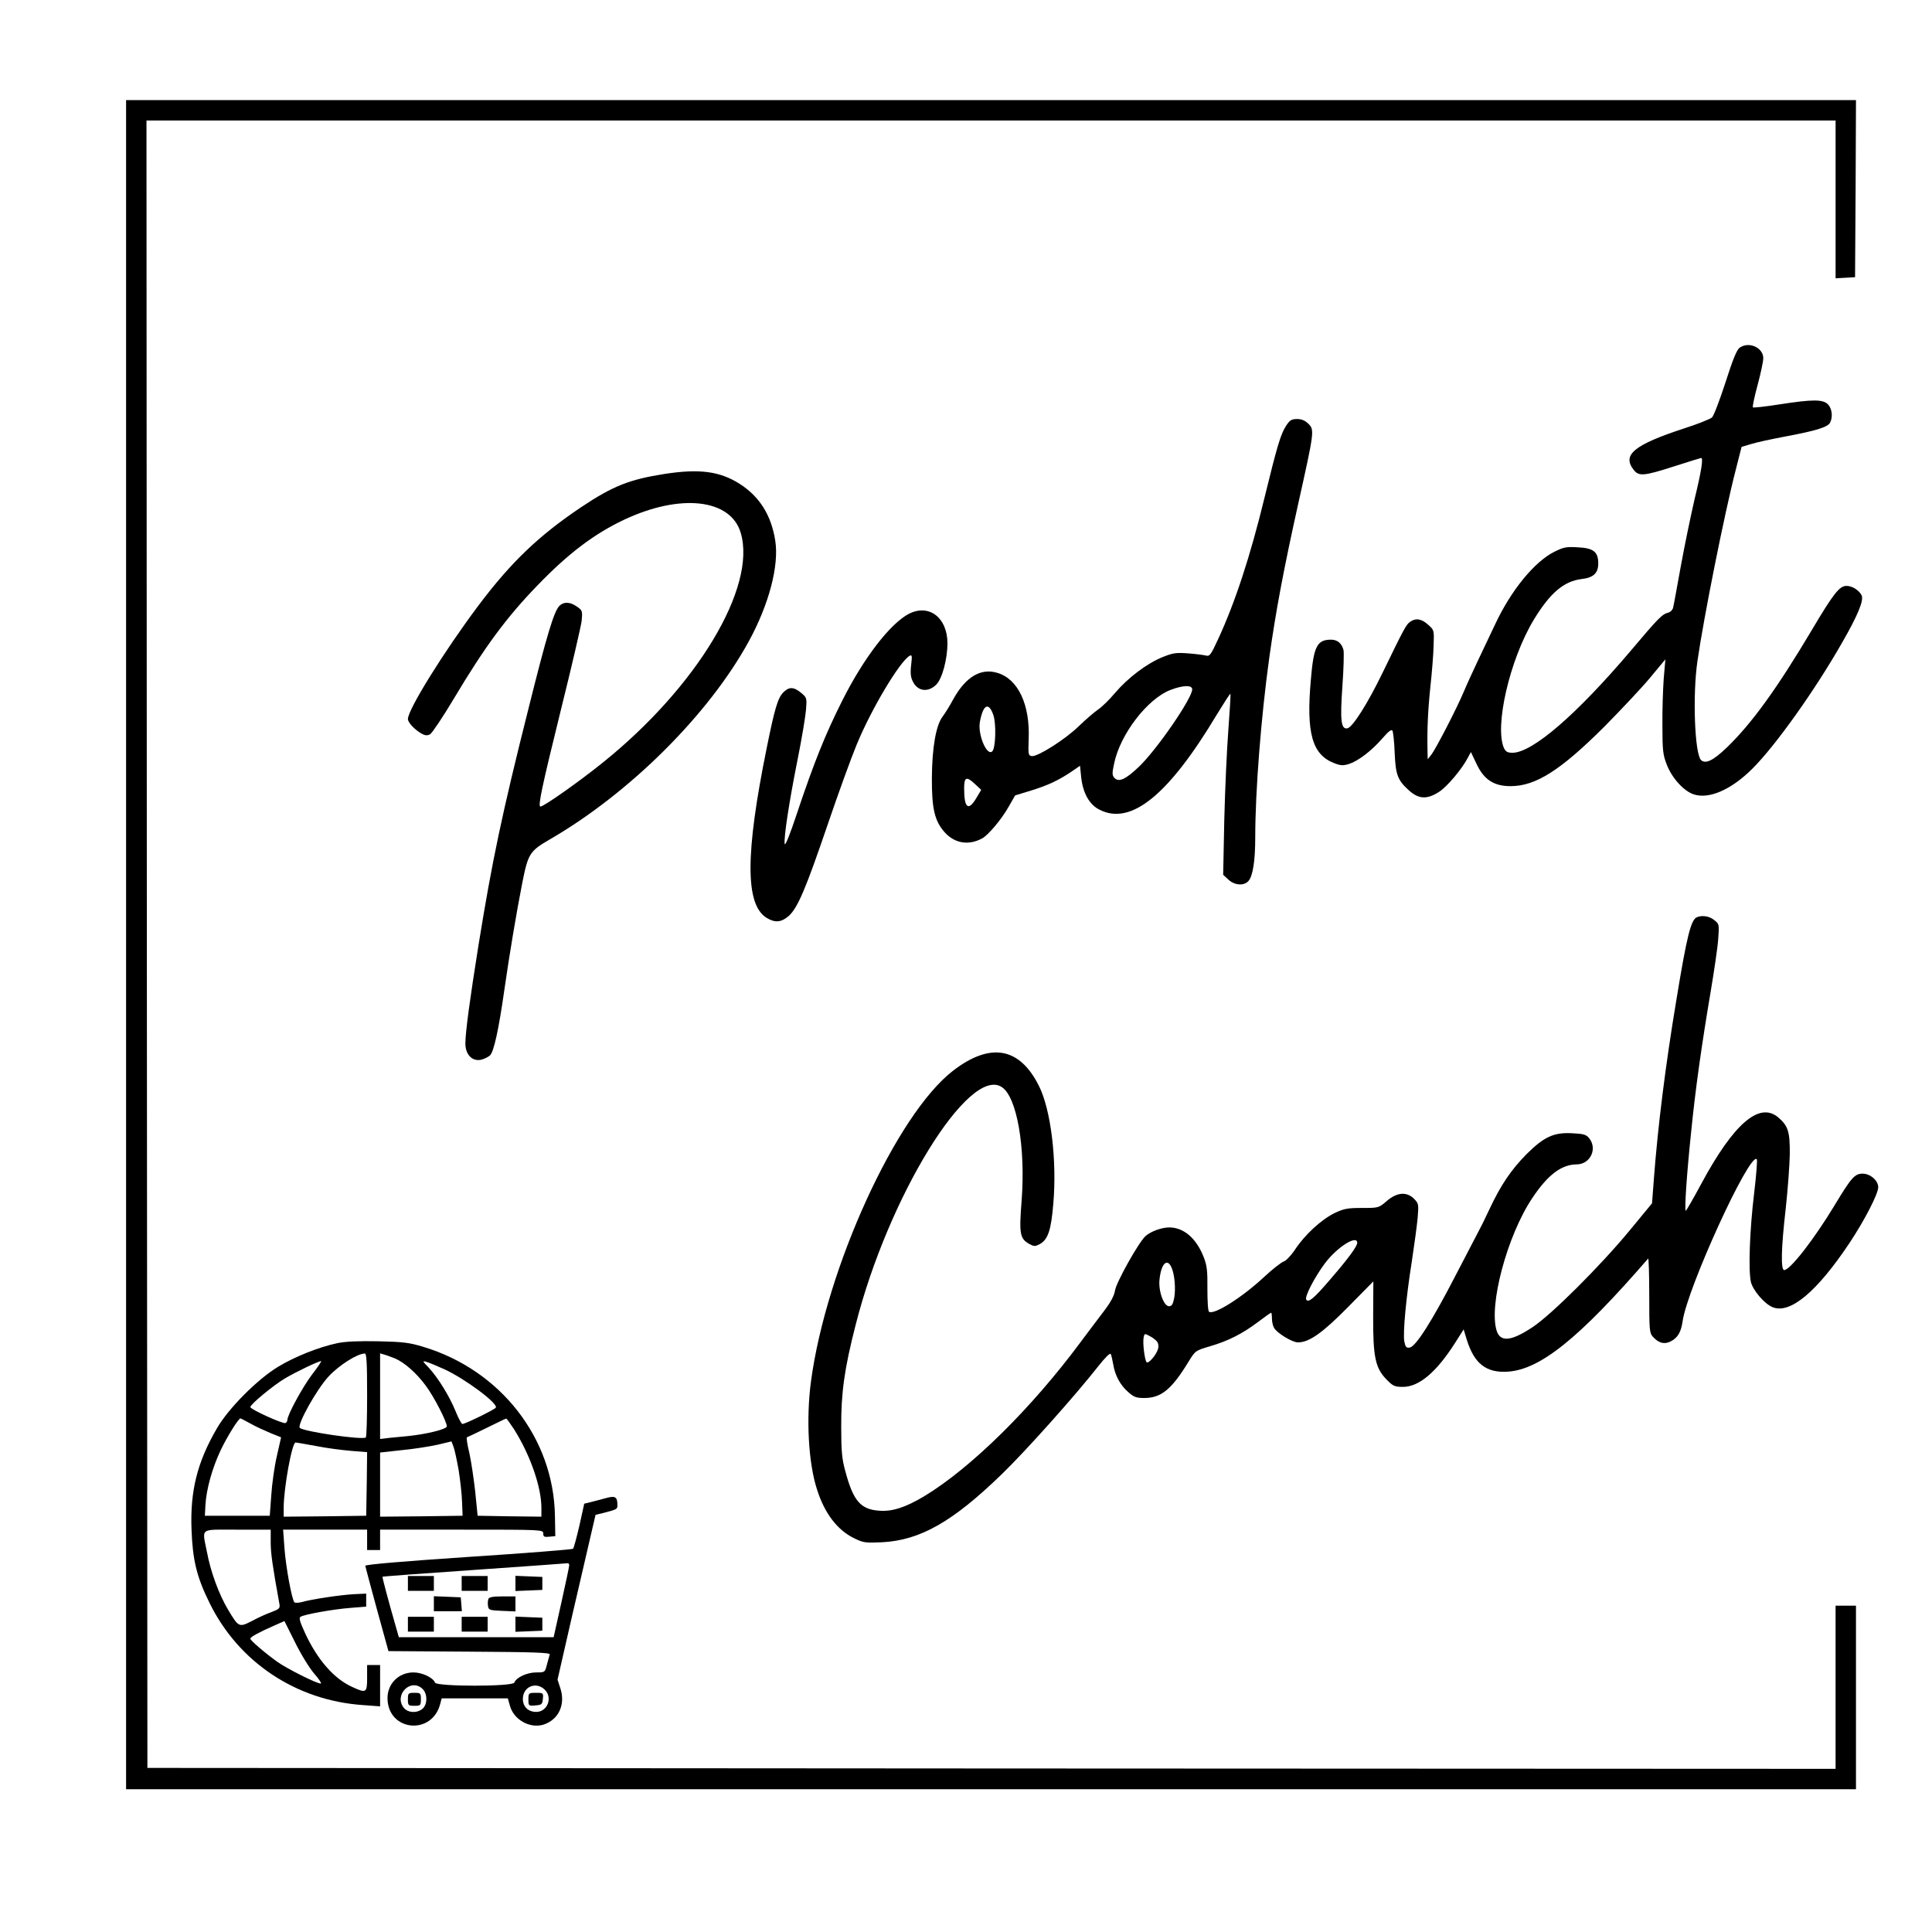 <?xml version="1.0" standalone="no"?>
<!DOCTYPE svg PUBLIC "-//W3C//DTD SVG 20010904//EN"
 "http://www.w3.org/TR/2001/REC-SVG-20010904/DTD/svg10.dtd">
<svg version="1.0" xmlns="http://www.w3.org/2000/svg"
 width="1042pt" height="1042pt" viewBox="0 0 1042 1042"
 preserveAspectRatio="xMidYMid meet">

<g transform="translate(0,1042) scale(0.1,-0.1)"
fill="#000000" stroke="none">
<path d="M680 5325 l0 -4555 4665 0 4665 0 0 495 0 495 -55 0 -55 0 0 -440 0
-440 -4552 2 -4553 3 -3 4443 -2 4442 4555 0 4555 0 0 -426 0 -425 53 3 52 3
3 478 2 477 -4665 0 -4665 0 0 -4555z"/>
<path d="M9383 8545 c-16 -11 -37 -63 -77 -188 -31 -95 -63 -180 -73 -189 -10
-8 -76 -35 -148 -58 -272 -89 -338 -143 -274 -224 28 -36 54 -34 219 19 77 25
143 45 145 45 12 0 2 -68 -35 -220 -21 -91 -55 -255 -75 -365 -20 -110 -38
-210 -41 -221 -2 -12 -14 -25 -26 -28 -34 -9 -52 -27 -203 -206 -292 -344
-530 -550 -638 -550 -26 0 -36 6 -45 24 -53 116 30 478 160 693 88 145 162
208 258 220 64 7 90 32 90 84 0 62 -25 83 -109 87 -62 4 -78 1 -126 -23 -108
-53 -236 -209 -322 -394 -25 -53 -67 -141 -93 -196 -26 -55 -60 -129 -75 -165
-37 -89 -151 -309 -175 -340 l-20 -25 -1 55 c-2 107 2 207 16 340 8 74 16 172
17 218 3 83 3 84 -30 113 -35 32 -67 37 -97 15 -21 -15 -30 -31 -149 -276 -80
-165 -161 -293 -189 -298 -34 -7 -40 41 -27 226 7 95 9 183 6 196 -9 36 -33
56 -67 56 -76 0 -94 -36 -109 -215 -26 -290 7 -405 126 -451 36 -14 48 -14 81
-4 50 17 121 71 179 138 34 39 49 50 54 41 4 -8 10 -61 12 -119 5 -119 16
-148 77 -203 52 -47 97 -50 162 -8 43 27 124 123 156 185 l16 30 30 -63 c40
-86 94 -121 184 -121 135 0 268 84 504 319 91 92 203 211 248 265 l83 100 -9
-105 c-4 -57 -8 -171 -7 -254 0 -133 3 -157 24 -210 28 -72 91 -141 144 -159
82 -28 203 24 317 138 124 123 337 422 483 678 87 151 120 232 106 258 -15 28
-51 50 -81 50 -38 0 -69 -39 -189 -241 -185 -311 -322 -501 -457 -631 -74 -71
-115 -90 -139 -67 -34 35 -46 351 -19 534 33 231 146 798 207 1033 l31 122 51
15 c28 9 111 27 186 41 165 31 227 50 240 74 16 30 11 75 -10 98 -27 29 -82
29 -263 1 -76 -12 -140 -19 -143 -16 -3 3 8 57 25 119 17 63 31 129 31 146 0
57 -77 92 -127 57z"/>
<path d="M6936 8123 c-29 -45 -48 -109 -115 -383 -78 -321 -160 -571 -253
-771 -36 -78 -44 -90 -62 -85 -12 3 -55 9 -96 12 -66 5 -83 3 -140 -20 -84
-34 -186 -111 -256 -193 -30 -36 -72 -77 -92 -90 -20 -14 -66 -53 -102 -88
-72 -71 -223 -167 -255 -163 -19 3 -20 9 -17 90 8 188 -57 326 -169 359 -89
27 -170 -21 -237 -141 -19 -36 -46 -79 -59 -96 -35 -47 -56 -166 -57 -329 -1
-167 15 -234 70 -295 54 -59 128 -71 201 -32 33 18 105 103 143 171 l35 61 85
26 c91 28 149 55 220 103 l45 31 6 -60 c9 -86 44 -150 99 -177 170 -87 373 79
634 515 38 62 70 112 72 110 2 -3 -3 -89 -11 -194 -8 -104 -18 -322 -22 -486
l-6 -296 28 -26 c33 -31 84 -35 108 -8 24 26 37 109 37 236 0 251 32 655 76
971 36 254 75 463 154 820 89 399 90 406 57 439 -18 18 -37 26 -61 26 -30 0
-40 -6 -60 -37z m-506 -1421 c0 -48 -192 -327 -288 -418 -69 -66 -107 -84
-130 -61 -14 15 -15 24 -3 79 32 157 179 349 304 397 68 26 117 27 117 3z
m-1073 -137 c17 -46 13 -179 -5 -197 -29 -29 -80 91 -67 159 17 93 47 109 72
38z m-97 -375 l32 -30 -25 -42 c-44 -75 -67 -58 -67 50 0 62 12 67 60 22z"/>
<path d="M3585 7864 c-191 -30 -279 -65 -450 -179 -228 -153 -378 -296 -554
-530 -188 -251 -381 -562 -381 -613 0 -20 41 -62 78 -81 15 -8 28 -9 42 -1 10
6 69 93 129 194 166 278 283 437 451 610 165 171 304 276 464 352 305 144 577
114 631 -70 87 -293 -236 -831 -744 -1239 -125 -101 -318 -237 -336 -237 -15
0 7 103 110 521 58 233 108 449 112 480 5 54 4 57 -25 77 -37 27 -73 28 -97 2
-28 -31 -67 -160 -163 -545 -145 -576 -197 -824 -271 -1281 -47 -294 -71 -472
-71 -532 0 -59 36 -97 83 -88 18 4 40 15 50 24 21 21 47 141 77 352 29 202 66
421 97 579 31 156 40 171 147 233 432 250 858 674 1074 1068 110 201 165 411
143 546 -22 136 -84 235 -191 304 -107 68 -216 83 -405 54z"/>
<path d="M4903 7110 c-101 -52 -245 -238 -362 -472 -89 -177 -150 -328 -242
-603 -40 -121 -65 -181 -67 -166 -5 35 24 226 70 456 22 110 42 229 45 266 5
64 5 66 -26 92 -40 33 -65 34 -96 3 -30 -30 -47 -88 -90 -301 -116 -571 -116
-843 -1 -915 46 -28 79 -25 119 9 49 43 93 148 210 491 57 168 128 363 157
433 79 193 233 450 286 480 13 7 14 0 8 -51 -5 -44 -2 -66 10 -89 26 -52 82
-59 126 -15 32 32 60 138 60 224 -1 137 -99 212 -207 158z"/>
<path d="M9152 5473 c-32 -13 -54 -100 -111 -448 -59 -353 -100 -685 -121
-963 l-10 -132 -122 -148 c-159 -192 -420 -452 -521 -519 -114 -76 -173 -83
-194 -23 -46 135 55 515 191 718 84 126 157 181 239 182 74 0 114 84 68 141
-16 20 -30 24 -93 27 -98 5 -150 -19 -244 -112 -83 -84 -139 -166 -200 -296
-24 -52 -51 -106 -59 -120 -7 -14 -64 -122 -125 -240 -126 -244 -214 -383
-247 -388 -18 -3 -23 3 -29 33 -8 46 9 234 41 435 13 85 27 189 31 232 6 73 5
77 -19 102 -40 40 -92 36 -147 -11 -44 -38 -45 -38 -135 -38 -79 0 -97 -4
-148 -28 -72 -36 -159 -116 -212 -196 -22 -33 -50 -62 -62 -65 -12 -4 -60 -41
-106 -84 -118 -110 -269 -205 -296 -187 -6 3 -9 58 -9 123 1 97 -2 126 -20
172 -40 102 -108 160 -186 160 -41 0 -101 -22 -128 -47 -36 -32 -157 -248
-164 -292 -5 -30 -23 -64 -62 -115 -30 -39 -86 -114 -125 -166 -265 -357 -590
-677 -841 -829 -100 -60 -172 -84 -241 -79 -103 6 -143 52 -186 214 -18 64
-22 109 -22 234 -1 187 17 318 78 555 175 690 611 1398 788 1282 82 -53 129
-327 107 -613 -14 -179 -10 -205 43 -234 24 -13 30 -13 55 0 44 25 61 73 73
219 20 232 -13 507 -78 635 -104 208 -262 236 -463 81 -305 -235 -684 -1064
-766 -1675 -27 -203 -14 -442 33 -585 41 -128 109 -217 199 -261 51 -25 61
-26 152 -22 206 11 381 111 646 368 127 123 389 416 516 577 40 51 67 78 71
70 3 -7 9 -32 13 -55 9 -59 38 -113 81 -150 30 -27 44 -32 86 -32 92 0 148 46
240 197 36 59 38 59 115 82 99 29 174 67 259 131 36 27 68 50 71 50 2 0 4 -14
4 -31 0 -17 5 -39 11 -50 15 -28 98 -79 129 -79 61 0 132 50 271 191 l136 138
-1 -187 c-1 -223 12 -282 74 -344 33 -34 43 -38 87 -38 86 0 180 79 280 236
l47 74 17 -56 c40 -128 104 -179 219 -172 175 10 385 178 759 610 3 4 6 -85 6
-196 0 -190 1 -205 20 -226 31 -34 61 -42 95 -25 39 20 56 49 65 109 25 178
361 913 400 874 4 -3 -3 -89 -15 -190 -23 -191 -31 -406 -17 -471 10 -45 73
-119 117 -137 94 -39 239 82 415 346 81 122 155 265 155 301 0 36 -43 73 -84
73 -43 0 -61 -21 -151 -170 -109 -181 -240 -350 -272 -350 -19 0 -17 114 8
331 11 101 21 234 22 294 1 122 -9 153 -63 199 -102 85 -240 -35 -414 -358
-43 -80 -81 -146 -84 -146 -8 0 5 197 29 425 23 231 56 465 105 755 19 113 38
241 41 286 6 79 5 81 -22 102 -26 21 -64 27 -93 15z m-1832 -1756 c0 -19 -49
-86 -147 -199 -87 -102 -117 -126 -128 -107 -10 15 47 124 102 197 66 87 173
154 173 109z m-1002 -132 c17 -37 24 -115 15 -165 -7 -35 -13 -45 -28 -45 -29
0 -59 85 -51 147 9 83 41 114 64 63z m-79 -399 c8 -9 11 -26 7 -40 -8 -32 -52
-83 -62 -73 -10 10 -22 104 -16 133 4 22 6 23 31 9 15 -7 33 -21 40 -29z"/>
<path d="M1820 3176 c-103 -22 -230 -73 -321 -128 -113 -69 -268 -225 -330
-333 -105 -181 -144 -336 -136 -545 6 -165 28 -255 97 -395 157 -320 467 -526
826 -551 l94 -7 0 112 0 111 -35 0 -35 0 0 -70 c0 -80 -5 -83 -79 -49 -99 44
-190 148 -257 294 -27 59 -33 80 -23 85 20 13 177 41 269 48 l85 7 0 35 0 35
-65 -3 c-74 -4 -228 -27 -280 -42 -19 -5 -38 -6 -42 -2 -14 14 -47 194 -54
295 l-7 97 227 0 226 0 0 -55 0 -55 35 0 35 0 0 55 0 55 440 0 c438 0 440 0
440 -21 0 -17 5 -20 33 -17 l32 3 -2 110 c-7 419 -294 786 -710 911 -75 23
-110 27 -243 30 -105 2 -176 -1 -220 -10z m160 -280 c0 -124 -3 -227 -7 -229
-23 -14 -336 32 -356 52 -16 16 92 210 156 278 57 61 155 123 195 123 9 0 12
-52 12 -224z m149 198 c51 -21 118 -80 167 -147 45 -60 114 -195 114 -220 0
-15 -109 -42 -207 -52 -29 -3 -75 -7 -103 -10 l-50 -6 0 231 0 231 23 -7 c12
-3 37 -13 56 -20z m-445 -86 c-50 -65 -134 -219 -134 -246 0 -6 -5 -14 -10
-17 -12 -7 -190 74 -190 86 0 15 126 119 189 156 60 35 176 91 193 92 4 1 -17
-31 -48 -71z m713 27 c114 -53 291 -185 277 -207 -7 -11 -165 -88 -180 -88 -5
0 -22 31 -37 69 -33 81 -94 180 -145 235 -34 35 -35 38 -12 31 14 -4 57 -22
97 -40z m-1044 -294 c28 -16 77 -38 108 -51 l55 -22 -23 -102 c-13 -55 -26
-150 -30 -211 l-8 -110 -175 0 -175 0 3 58 c5 86 37 200 82 295 34 72 96 172
107 172 2 0 27 -13 56 -29z m1419 -29 c87 -137 148 -312 148 -424 l0 -48 -172
2 -172 3 -13 130 c-8 71 -22 166 -32 210 -11 44 -16 81 -13 83 4 1 52 24 107
51 55 27 102 50 105 50 3 0 21 -25 42 -57z m-298 -223 c8 -52 17 -128 18 -169
l3 -75 -222 -3 -223 -2 0 173 0 173 118 13 c64 6 151 20 192 29 l75 18 12 -32
c6 -17 18 -74 27 -125z m-769 132 c55 -11 139 -22 188 -26 l87 -7 -2 -172 -3
-171 -222 -3 -223 -2 0 52 c1 107 45 348 64 348 6 0 56 -9 111 -19z m-245
-520 c0 -58 10 -128 47 -332 4 -23 0 -27 -44 -44 -26 -9 -74 -31 -105 -48 -69
-35 -71 -34 -129 63 -49 83 -93 203 -113 310 -26 133 -44 120 164 120 l180 0
0 -69z m235 -708 c26 -29 41 -53 35 -53 -23 0 -182 80 -234 117 -66 47 -146
116 -146 125 0 9 46 34 125 69 l59 26 58 -116 c32 -65 78 -139 103 -168z"/>
<path d="M3260 2338 c-19 -5 -52 -14 -72 -19 l-37 -9 -26 -118 c-15 -64 -30
-120 -34 -125 -4 -4 -258 -24 -564 -44 -358 -24 -557 -41 -557 -48 1 -5 29
-111 63 -235 l62 -225 437 -3 c343 -2 436 -5 433 -15 -2 -6 -9 -31 -15 -54
-11 -43 -11 -43 -58 -43 -49 0 -108 -27 -118 -55 -9 -22 -419 -22 -428 0 -10
27 -69 55 -116 55 -79 0 -140 -60 -140 -138 0 -180 242 -205 285 -29 l7 27
179 0 178 0 11 -39 c20 -76 109 -126 183 -102 80 27 117 107 90 193 l-16 49
77 337 c43 185 89 385 103 444 l25 108 42 10 c73 19 76 21 76 40 0 49 -11 55
-70 38z m-190 -360 c0 -7 -19 -97 -42 -200 l-42 -188 -418 0 -417 0 -15 53
c-43 149 -75 271 -73 273 1 2 225 18 497 37 272 19 498 35 503 36 4 0 7 -5 7
-11z m-790 -668 c26 -26 26 -81 0 -105 -29 -26 -79 -24 -102 4 -56 70 39 164
102 101z m657 -2 c46 -43 16 -121 -45 -121 -43 0 -72 28 -72 70 0 65 69 96
117 51z"/>
<path d="M2200 1880 l0 -40 70 0 70 0 0 40 0 40 -70 0 -70 0 0 -40z"/>
<path d="M2490 1880 l0 -40 70 0 70 0 0 40 0 40 -70 0 -70 0 0 -40z"/>
<path d="M2780 1880 l0 -41 73 3 72 3 0 35 0 35 -72 3 -73 3 0 -41z"/>
<path d="M2340 1770 l0 -40 76 0 75 0 -3 38 -3 37 -72 3 -73 3 0 -41z"/>
<path d="M2634 1796 c-3 -8 -4 -25 -2 -38 3 -21 8 -23 76 -26 l72 -3 0 41 0
40 -70 0 c-52 0 -72 -4 -76 -14z"/>
<path d="M2200 1660 l0 -40 70 0 70 0 0 40 0 40 -70 0 -70 0 0 -40z"/>
<path d="M2490 1660 l0 -40 70 0 70 0 0 40 0 40 -70 0 -70 0 0 -40z"/>
<path d="M2780 1660 l0 -41 73 3 72 3 0 35 0 35 -72 3 -73 3 0 -41z"/>
<path d="M2200 1255 c0 -33 2 -35 35 -35 33 0 35 2 35 35 0 33 -2 35 -35 35
-33 0 -35 -2 -35 -35z"/>
<path d="M2850 1254 c0 -35 1 -35 38 -32 34 3 37 6 40 36 3 31 2 32 -37 32
-40 0 -41 -1 -41 -36z"/>
</g>
</svg>
